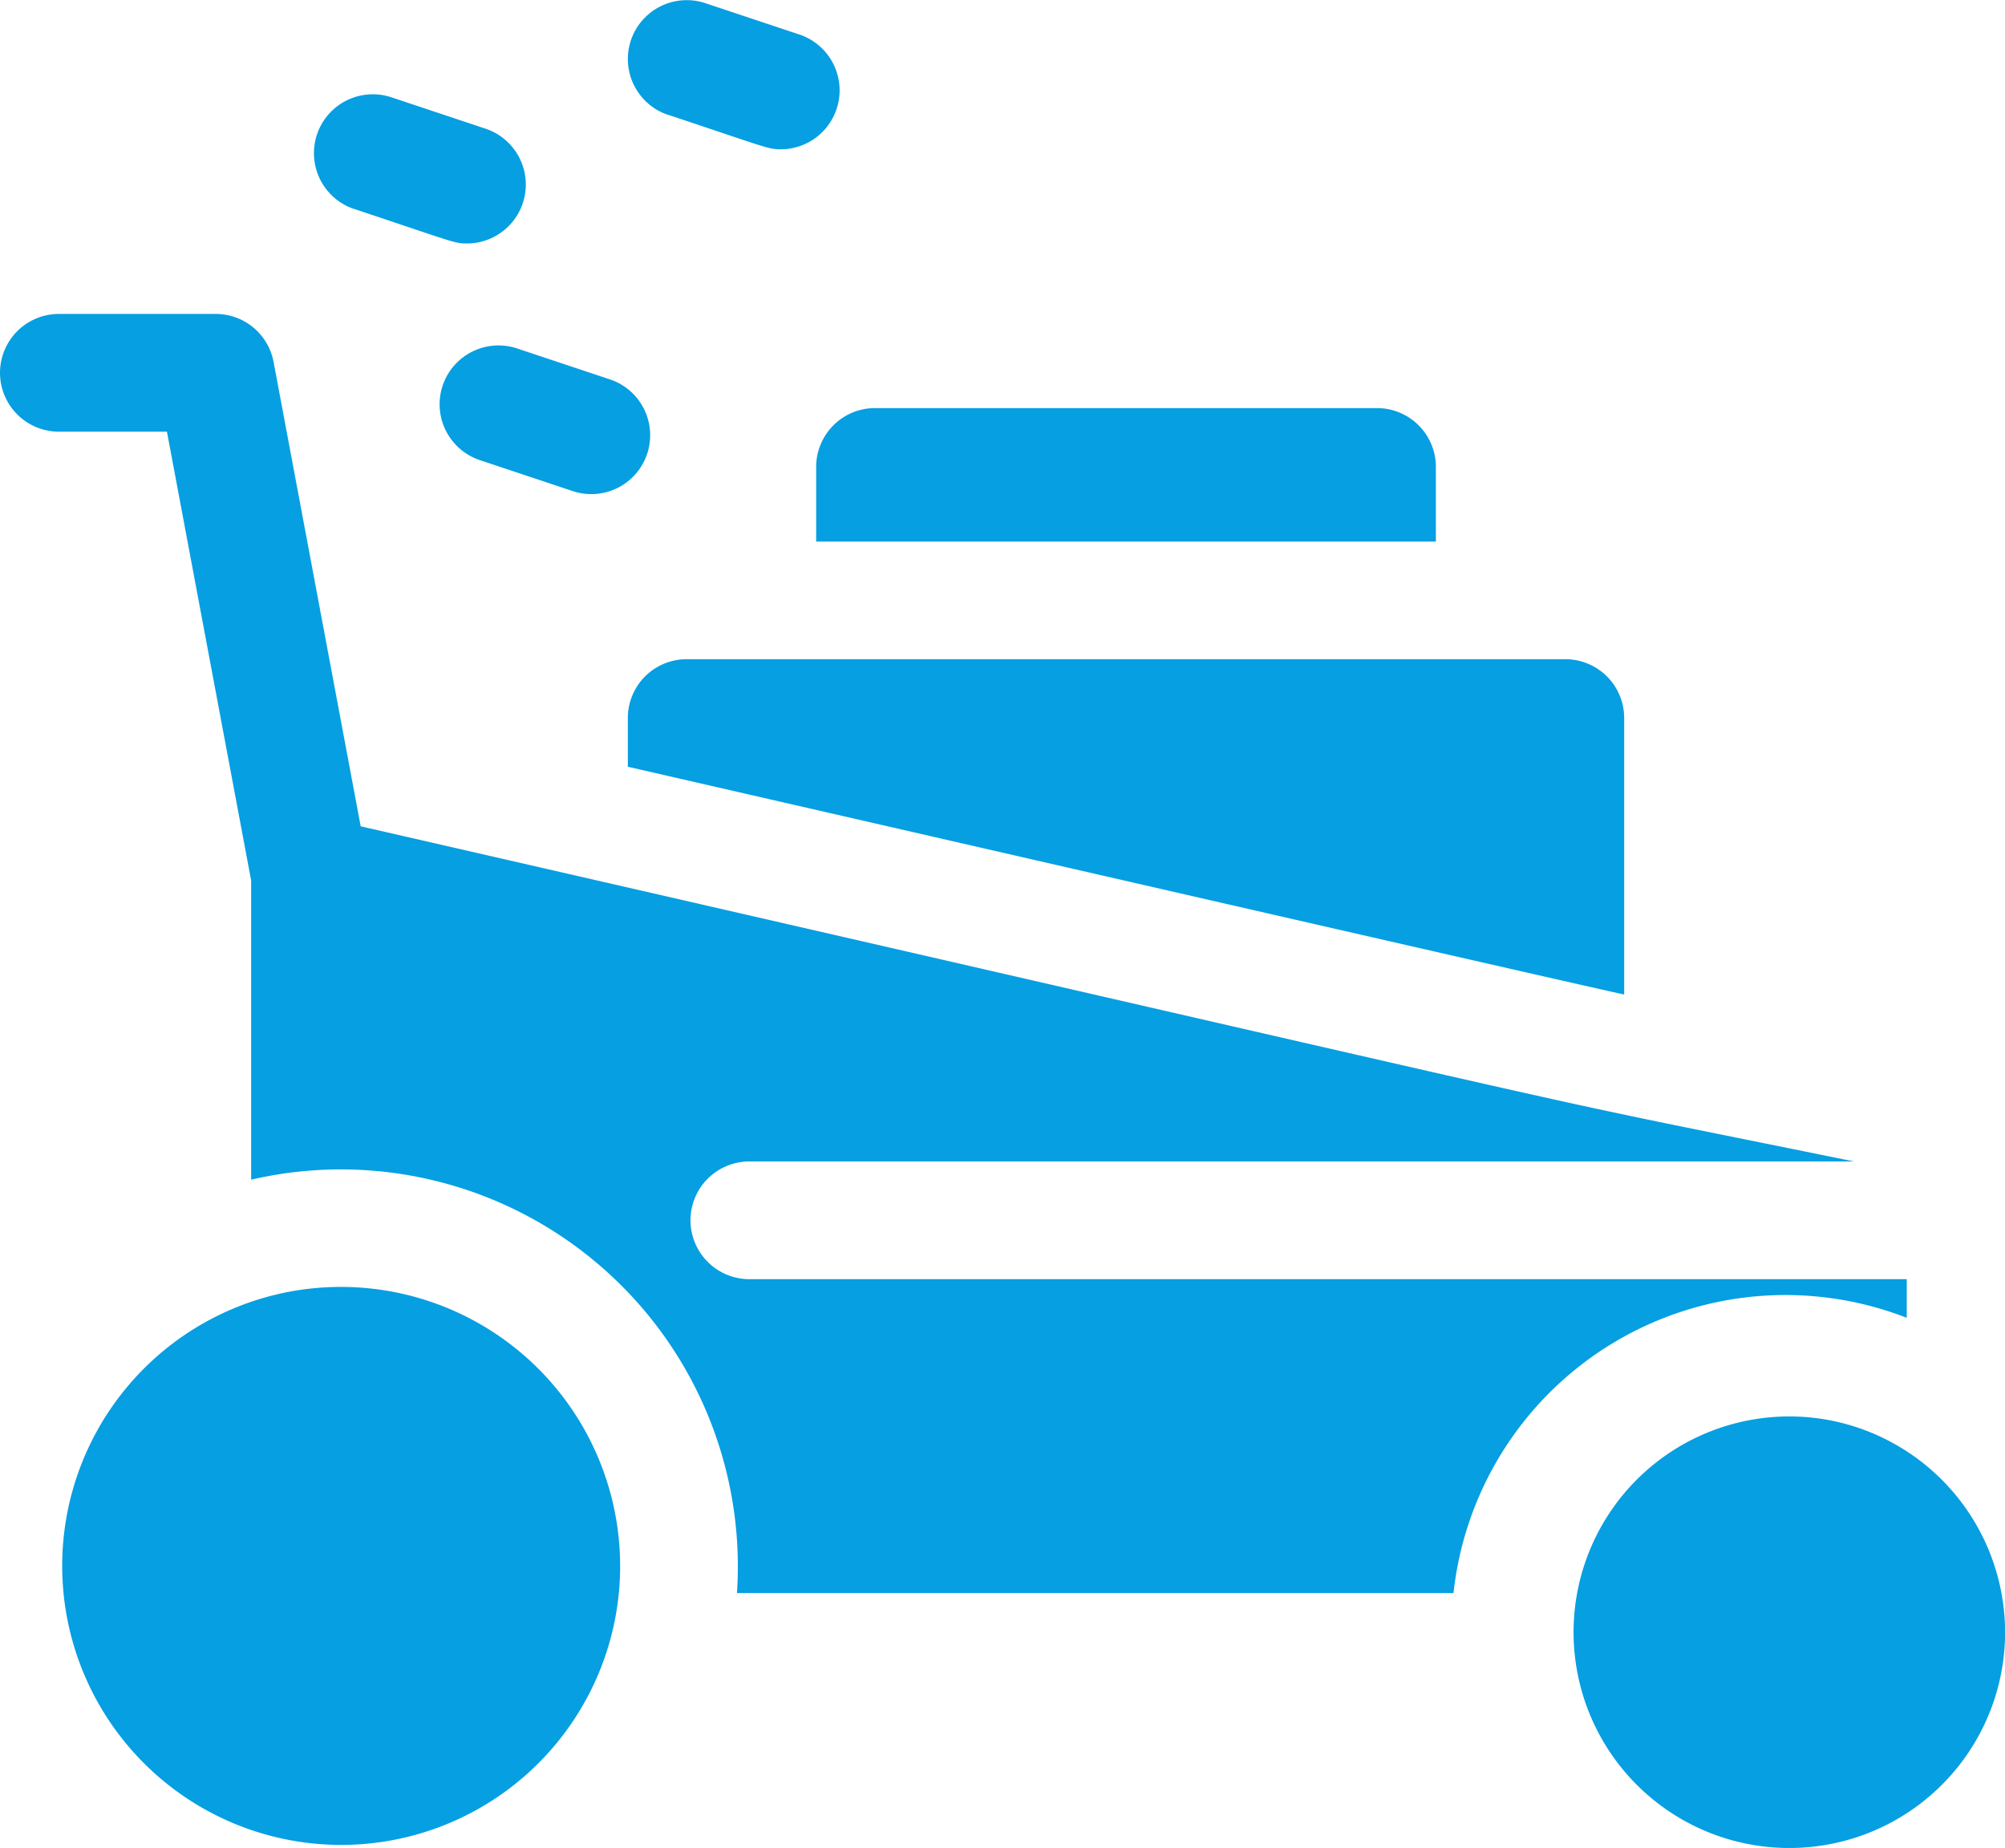 <svg xmlns="http://www.w3.org/2000/svg" width="63.897" height="58.886" viewBox="0 0 63.897 58.886">
  <g id="Group_2060" data-name="Group 2060" transform="translate(0.004 0.001)">
    <path id="Path_2751" data-name="Path 2751" d="M7.588.092a8.891,8.891,0,1,0,10.14,9.662A8.9,8.9,0,0,0,7.588.092Z" transform="translate(1.99 41.008)" fill="#059fe2"/>
    <path id="Path_2752" data-name="Path 2752" d="M8.171.124a6.876,6.876,0,1,0,5.6,6.756A6.891,6.891,0,0,0,8.171.124Z" transform="translate(50.125 45.13)" fill="#059fe2"/>
    <path id="Path_2753" data-name="Path 2753" d="M60.762,31.989V30.757H23.877a1.875,1.875,0,1,1,0-3.751h35.2c-12.157-2.476-2.864-.438-47.586-10.679L8.715,1.532A1.875,1.875,0,0,0,6.872,0h-5a1.875,1.875,0,1,0,0,3.751H5.316L8,18.054v9.533A12.652,12.652,0,0,1,23.482,40.759H46.318a10.641,10.641,0,0,1,14.444-8.77Z" transform="translate(0 10.003)" fill="#059fe2"/>
    <path id="Path_2754" data-name="Path 2754" d="M1.875,0A1.875,1.875,0,0,0,0,1.878V3.427c.013,0,30.607,7.024,31.753,7.257V1.878A1.875,1.875,0,0,0,29.878,0h-28Z" transform="translate(20.004 21.005)" fill="#059fe2"/>
    <path id="Path_2755" data-name="Path 2755" d="M0,1.878V4.254H19.75V1.878A1.876,1.876,0,0,0,17.875,0h-16A1.876,1.876,0,0,0,0,1.878Z" transform="translate(26.006 13.003)" fill="#059fe2"/>
    <path id="Path_2756" data-name="Path 2756" d="M1.281,3.657c3.211,1.07,3.188,1.1,3.6,1.1A1.877,1.877,0,0,0,5.469,1.1l-3-1a1.876,1.876,0,0,0-1.187,3.56Z" transform="translate(10.002 3)" fill="#059fe2"/>
    <path id="Path_2757" data-name="Path 2757" d="M1.283,3.656c3.211,1.07,3.188,1.1,3.6,1.1A1.877,1.877,0,0,0,5.471,1.1l-3-1a1.876,1.876,0,0,0-1.187,3.56Z" transform="translate(20.004)" fill="#059fe2"/>
    <path id="Path_2758" data-name="Path 2758" d="M.1,1.285A1.876,1.876,0,0,0,1.282,3.658l3,1A1.876,1.876,0,0,0,5.47,1.1l-3-1A1.876,1.876,0,0,0,.1,1.285Z" transform="translate(14.003 11.002)" fill="#059fe2"/>
  </g>
</svg>

